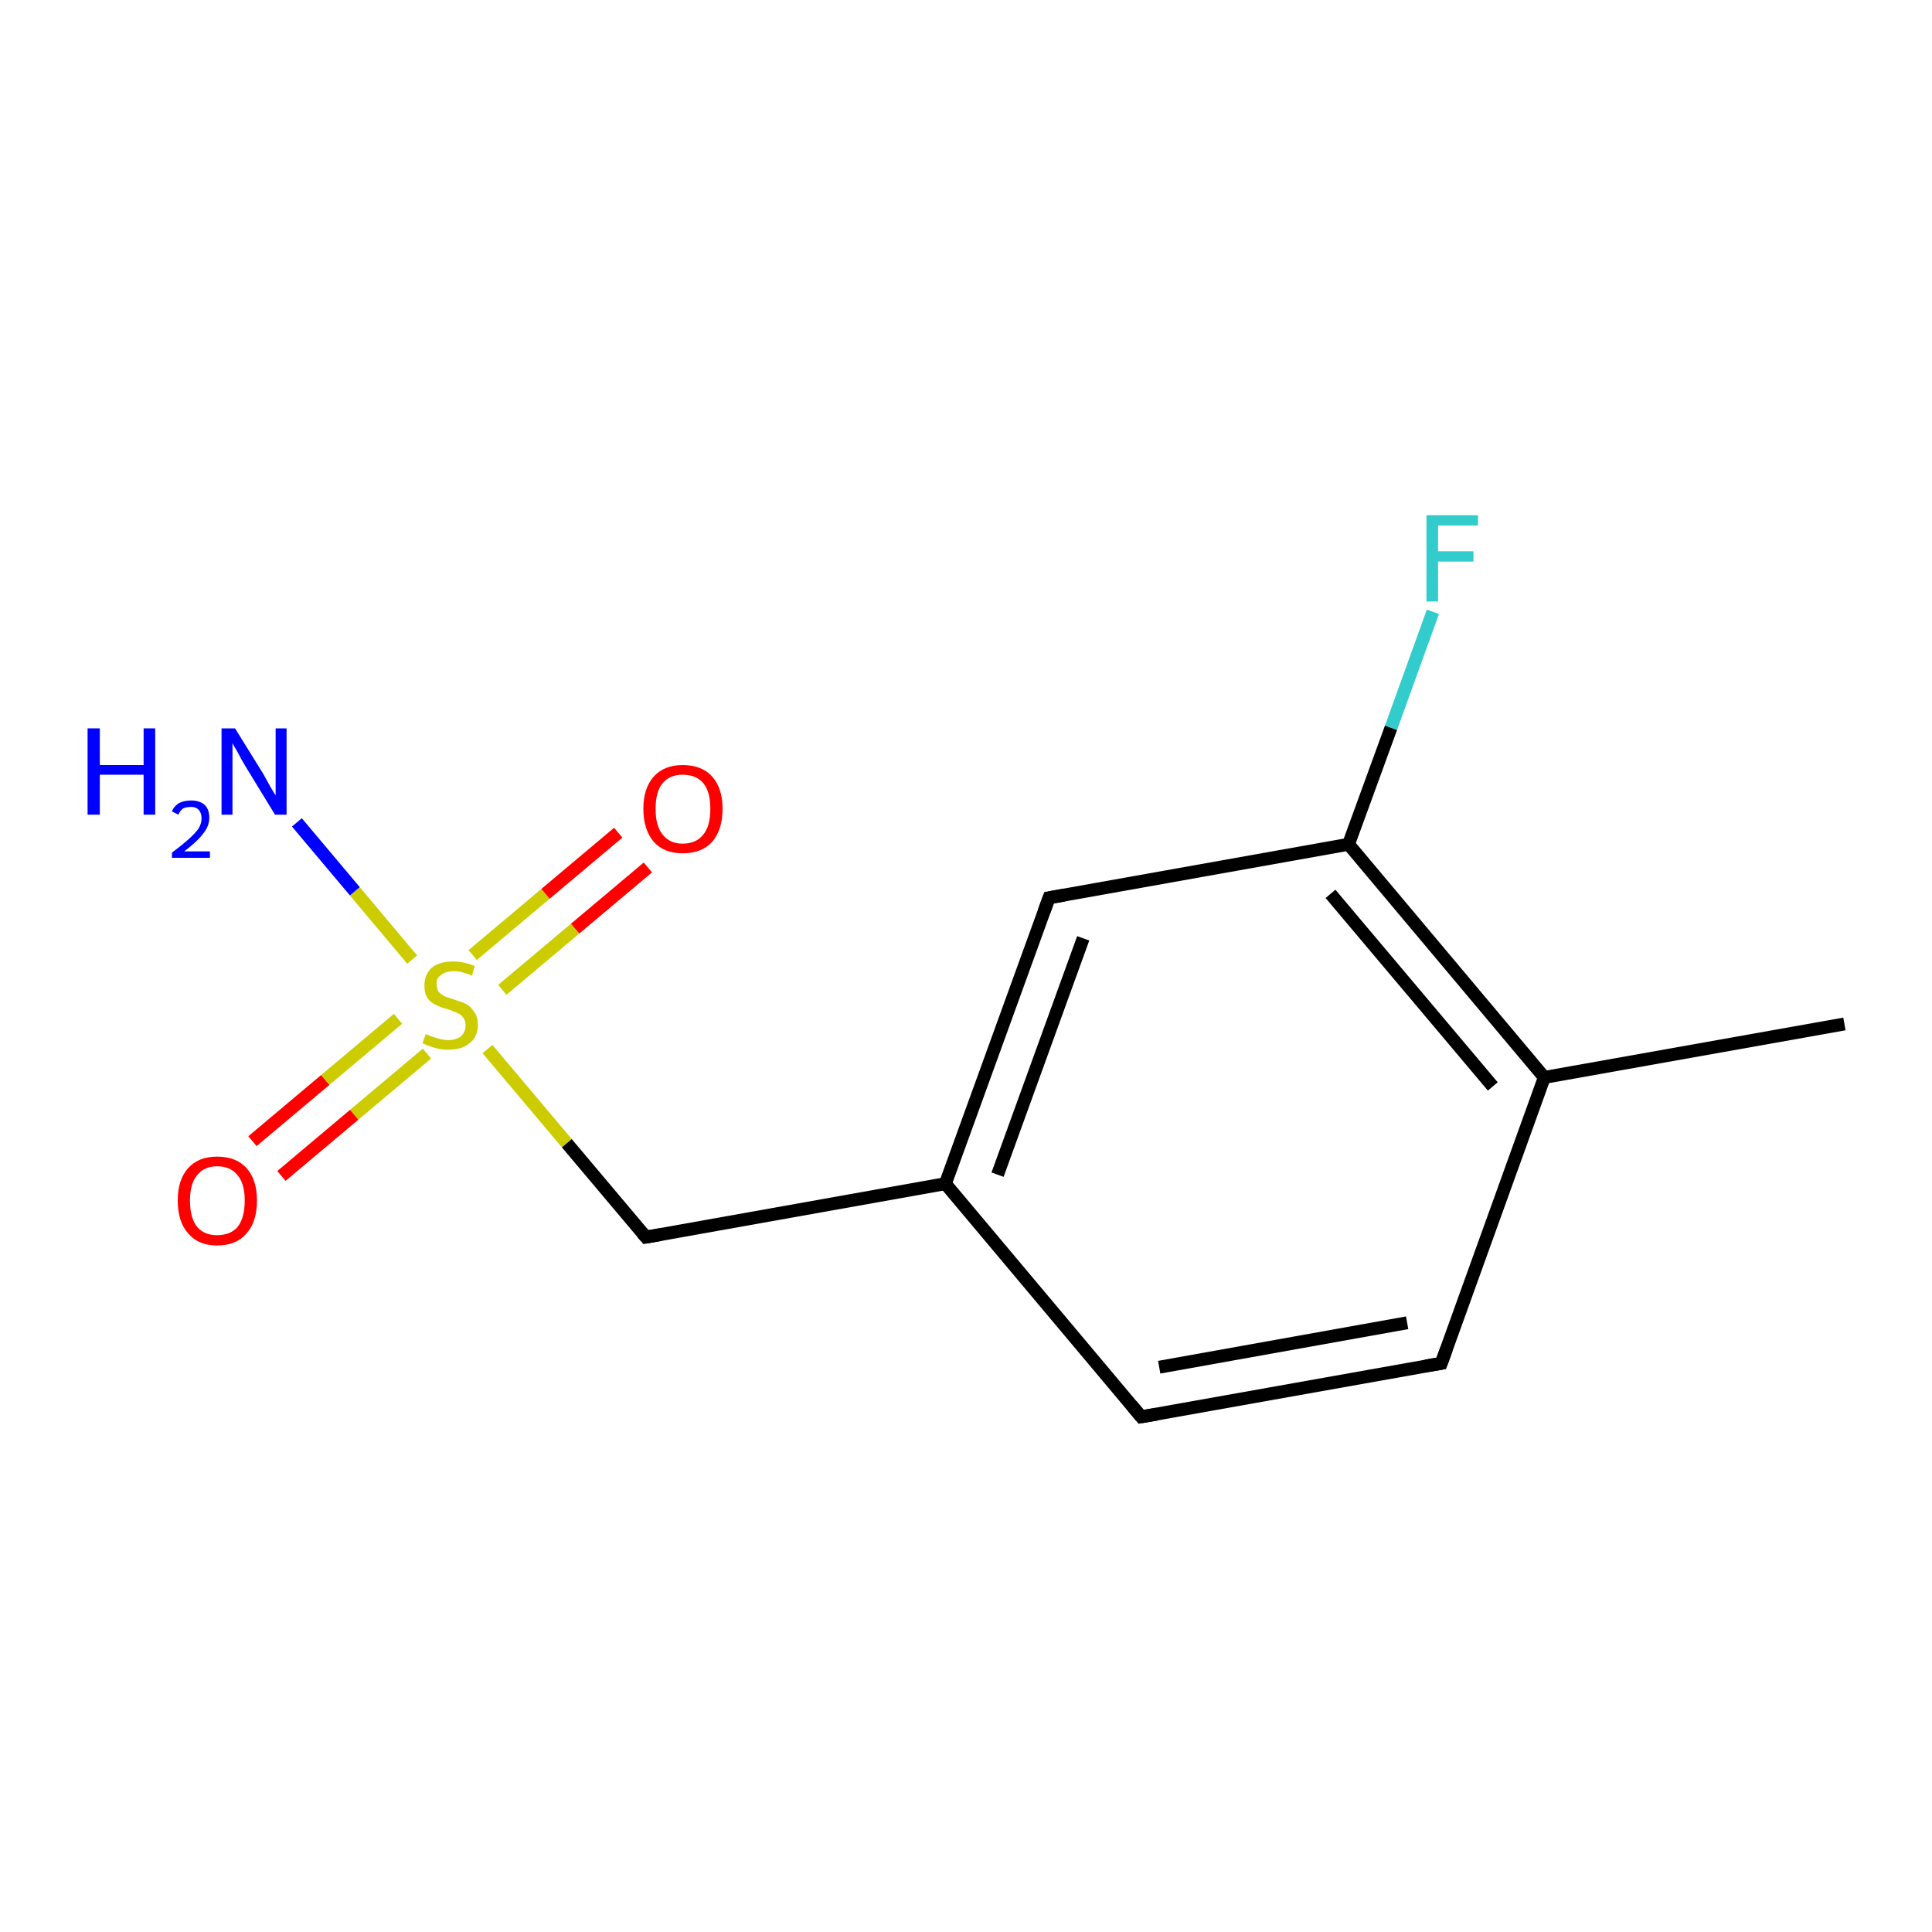 <?xml version='1.0' encoding='iso-8859-1'?>
<svg version='1.1' baseProfile='full'
              xmlns='http://www.w3.org/2000/svg'
                      xmlns:rdkit='http://www.rdkit.org/xml'
                      xmlns:xlink='http://www.w3.org/1999/xlink'
                  xml:space='preserve'
width='300px' height='300px' viewBox='0 0 300 300'>
<!-- END OF HEADER -->
<rect style='opacity:1.0;fill:#FFFFFF;stroke:none' width='300.0' height='300.0' x='0.0' y='0.0'> </rect>
<path class='bond-0 atom-0 atom-1' d='M 146.8,183.8 L 162.9,139.4' style='fill:none;fill-rule:evenodd;stroke:#000000;stroke-width:2.0px;stroke-linecap:butt;stroke-linejoin:miter;stroke-opacity:1' />
<path class='bond-0 atom-0 atom-1' d='M 154.9,182.4 L 168.2,145.7' style='fill:none;fill-rule:evenodd;stroke:#000000;stroke-width:2.0px;stroke-linecap:butt;stroke-linejoin:miter;stroke-opacity:1' />
<path class='bond-1 atom-1 atom-2' d='M 162.9,139.4 L 209.4,131.1' style='fill:none;fill-rule:evenodd;stroke:#000000;stroke-width:2.0px;stroke-linecap:butt;stroke-linejoin:miter;stroke-opacity:1' />
<path class='bond-2 atom-2 atom-3' d='M 209.4,131.1 L 216.0,113.0' style='fill:none;fill-rule:evenodd;stroke:#000000;stroke-width:2.0px;stroke-linecap:butt;stroke-linejoin:miter;stroke-opacity:1' />
<path class='bond-2 atom-2 atom-3' d='M 216.0,113.0 L 222.5,95.0' style='fill:none;fill-rule:evenodd;stroke:#33CCCC;stroke-width:2.0px;stroke-linecap:butt;stroke-linejoin:miter;stroke-opacity:1' />
<path class='bond-3 atom-2 atom-4' d='M 209.4,131.1 L 239.8,167.3' style='fill:none;fill-rule:evenodd;stroke:#000000;stroke-width:2.0px;stroke-linecap:butt;stroke-linejoin:miter;stroke-opacity:1' />
<path class='bond-3 atom-2 atom-4' d='M 206.6,138.8 L 231.8,168.7' style='fill:none;fill-rule:evenodd;stroke:#000000;stroke-width:2.0px;stroke-linecap:butt;stroke-linejoin:miter;stroke-opacity:1' />
<path class='bond-4 atom-4 atom-5' d='M 239.8,167.3 L 286.4,159.0' style='fill:none;fill-rule:evenodd;stroke:#000000;stroke-width:2.0px;stroke-linecap:butt;stroke-linejoin:miter;stroke-opacity:1' />
<path class='bond-5 atom-4 atom-6' d='M 239.8,167.3 L 223.8,211.7' style='fill:none;fill-rule:evenodd;stroke:#000000;stroke-width:2.0px;stroke-linecap:butt;stroke-linejoin:miter;stroke-opacity:1' />
<path class='bond-6 atom-6 atom-7' d='M 223.8,211.7 L 177.2,220.0' style='fill:none;fill-rule:evenodd;stroke:#000000;stroke-width:2.0px;stroke-linecap:butt;stroke-linejoin:miter;stroke-opacity:1' />
<path class='bond-6 atom-6 atom-7' d='M 218.5,205.4 L 180.0,212.3' style='fill:none;fill-rule:evenodd;stroke:#000000;stroke-width:2.0px;stroke-linecap:butt;stroke-linejoin:miter;stroke-opacity:1' />
<path class='bond-7 atom-0 atom-8' d='M 146.8,183.8 L 100.3,192.1' style='fill:none;fill-rule:evenodd;stroke:#000000;stroke-width:2.0px;stroke-linecap:butt;stroke-linejoin:miter;stroke-opacity:1' />
<path class='bond-8 atom-8 atom-9' d='M 100.3,192.1 L 88.0,177.5' style='fill:none;fill-rule:evenodd;stroke:#000000;stroke-width:2.0px;stroke-linecap:butt;stroke-linejoin:miter;stroke-opacity:1' />
<path class='bond-8 atom-8 atom-9' d='M 88.0,177.5 L 75.7,162.9' style='fill:none;fill-rule:evenodd;stroke:#CCCC00;stroke-width:2.0px;stroke-linecap:butt;stroke-linejoin:miter;stroke-opacity:1' />
<path class='bond-9 atom-9 atom-10' d='M 64.0,149.0 L 55.1,138.4' style='fill:none;fill-rule:evenodd;stroke:#CCCC00;stroke-width:2.0px;stroke-linecap:butt;stroke-linejoin:miter;stroke-opacity:1' />
<path class='bond-9 atom-9 atom-10' d='M 55.1,138.4 L 46.1,127.7' style='fill:none;fill-rule:evenodd;stroke:#0000FF;stroke-width:2.0px;stroke-linecap:butt;stroke-linejoin:miter;stroke-opacity:1' />
<path class='bond-10 atom-9 atom-11' d='M 61.8,158.2 L 50.5,167.7' style='fill:none;fill-rule:evenodd;stroke:#CCCC00;stroke-width:2.0px;stroke-linecap:butt;stroke-linejoin:miter;stroke-opacity:1' />
<path class='bond-10 atom-9 atom-11' d='M 50.5,167.7 L 39.2,177.2' style='fill:none;fill-rule:evenodd;stroke:#FF0000;stroke-width:2.0px;stroke-linecap:butt;stroke-linejoin:miter;stroke-opacity:1' />
<path class='bond-10 atom-9 atom-11' d='M 66.3,163.6 L 55.0,173.1' style='fill:none;fill-rule:evenodd;stroke:#CCCC00;stroke-width:2.0px;stroke-linecap:butt;stroke-linejoin:miter;stroke-opacity:1' />
<path class='bond-10 atom-9 atom-11' d='M 55.0,173.1 L 43.7,182.6' style='fill:none;fill-rule:evenodd;stroke:#FF0000;stroke-width:2.0px;stroke-linecap:butt;stroke-linejoin:miter;stroke-opacity:1' />
<path class='bond-11 atom-9 atom-12' d='M 78.0,153.7 L 89.3,144.2' style='fill:none;fill-rule:evenodd;stroke:#CCCC00;stroke-width:2.0px;stroke-linecap:butt;stroke-linejoin:miter;stroke-opacity:1' />
<path class='bond-11 atom-9 atom-12' d='M 89.3,144.2 L 100.6,134.7' style='fill:none;fill-rule:evenodd;stroke:#FF0000;stroke-width:2.0px;stroke-linecap:butt;stroke-linejoin:miter;stroke-opacity:1' />
<path class='bond-11 atom-9 atom-12' d='M 73.4,148.3 L 84.7,138.8' style='fill:none;fill-rule:evenodd;stroke:#CCCC00;stroke-width:2.0px;stroke-linecap:butt;stroke-linejoin:miter;stroke-opacity:1' />
<path class='bond-11 atom-9 atom-12' d='M 84.7,138.8 L 96.0,129.3' style='fill:none;fill-rule:evenodd;stroke:#FF0000;stroke-width:2.0px;stroke-linecap:butt;stroke-linejoin:miter;stroke-opacity:1' />
<path class='bond-12 atom-7 atom-0' d='M 177.2,220.0 L 146.8,183.8' style='fill:none;fill-rule:evenodd;stroke:#000000;stroke-width:2.0px;stroke-linecap:butt;stroke-linejoin:miter;stroke-opacity:1' />
<path d='M 162.1,141.6 L 162.9,139.4 L 165.2,139.0' style='fill:none;stroke:#000000;stroke-width:2.0px;stroke-linecap:butt;stroke-linejoin:miter;stroke-opacity:1;' />
<path d='M 224.6,209.5 L 223.8,211.7 L 221.4,212.1' style='fill:none;stroke:#000000;stroke-width:2.0px;stroke-linecap:butt;stroke-linejoin:miter;stroke-opacity:1;' />
<path d='M 179.6,219.6 L 177.2,220.0 L 175.7,218.2' style='fill:none;stroke:#000000;stroke-width:2.0px;stroke-linecap:butt;stroke-linejoin:miter;stroke-opacity:1;' />
<path d='M 102.6,191.7 L 100.3,192.1 L 99.7,191.4' style='fill:none;stroke:#000000;stroke-width:2.0px;stroke-linecap:butt;stroke-linejoin:miter;stroke-opacity:1;' />
<path class='atom-3' d='M 221.5 80.0
L 229.5 80.0
L 229.5 81.6
L 223.3 81.6
L 223.3 85.6
L 228.8 85.6
L 228.8 87.2
L 223.3 87.2
L 223.3 93.4
L 221.5 93.4
L 221.5 80.0
' fill='#33CCCC'/>
<path class='atom-9' d='M 66.1 160.6
Q 66.3 160.6, 66.9 160.9
Q 67.5 161.1, 68.2 161.3
Q 68.9 161.5, 69.6 161.5
Q 70.8 161.5, 71.6 160.9
Q 72.3 160.2, 72.3 159.2
Q 72.3 158.4, 71.9 158.0
Q 71.6 157.5, 71.0 157.3
Q 70.4 157.0, 69.5 156.7
Q 68.3 156.4, 67.6 156.0
Q 66.9 155.7, 66.4 155.0
Q 65.9 154.3, 65.9 153.0
Q 65.9 151.4, 67.0 150.3
Q 68.2 149.3, 70.4 149.3
Q 72.0 149.3, 73.7 150.0
L 73.3 151.5
Q 71.7 150.8, 70.5 150.8
Q 69.2 150.8, 68.5 151.4
Q 67.7 151.9, 67.8 152.8
Q 67.8 153.5, 68.1 154.0
Q 68.5 154.4, 69.0 154.7
Q 69.6 154.9, 70.5 155.2
Q 71.7 155.6, 72.4 155.9
Q 73.1 156.3, 73.6 157.1
Q 74.2 157.8, 74.2 159.2
Q 74.2 161.0, 72.9 162.0
Q 71.7 163.0, 69.6 163.0
Q 68.4 163.0, 67.5 162.7
Q 66.7 162.5, 65.6 162.0
L 66.1 160.6
' fill='#CCCC00'/>
<path class='atom-10' d='M 13.6 113.1
L 15.5 113.1
L 15.5 118.8
L 22.3 118.8
L 22.3 113.1
L 24.1 113.1
L 24.1 126.5
L 22.3 126.5
L 22.3 120.3
L 15.5 120.3
L 15.5 126.5
L 13.6 126.5
L 13.6 113.1
' fill='#0000FF'/>
<path class='atom-10' d='M 26.7 126.0
Q 27.0 125.2, 27.8 124.7
Q 28.6 124.3, 29.7 124.3
Q 31.0 124.3, 31.8 125.0
Q 32.5 125.7, 32.5 127.0
Q 32.5 128.3, 31.5 129.5
Q 30.6 130.7, 28.6 132.2
L 32.6 132.2
L 32.6 133.2
L 26.7 133.2
L 26.7 132.4
Q 28.3 131.2, 29.3 130.3
Q 30.3 129.4, 30.8 128.7
Q 31.3 127.9, 31.3 127.1
Q 31.3 126.2, 30.8 125.7
Q 30.4 125.3, 29.7 125.3
Q 29.0 125.3, 28.5 125.5
Q 28.0 125.8, 27.7 126.5
L 26.7 126.0
' fill='#0000FF'/>
<path class='atom-10' d='M 36.5 113.1
L 40.9 120.2
Q 41.3 120.9, 42.0 122.2
Q 42.7 123.4, 42.8 123.5
L 42.8 113.1
L 44.5 113.1
L 44.5 126.5
L 42.7 126.5
L 38.0 118.8
Q 37.4 117.8, 36.9 116.8
Q 36.3 115.8, 36.1 115.4
L 36.1 126.5
L 34.4 126.5
L 34.4 113.1
L 36.5 113.1
' fill='#0000FF'/>
<path class='atom-11' d='M 27.6 186.4
Q 27.6 183.2, 29.2 181.4
Q 30.8 179.6, 33.7 179.6
Q 36.7 179.6, 38.3 181.4
Q 39.9 183.2, 39.9 186.4
Q 39.9 189.7, 38.3 191.5
Q 36.7 193.4, 33.7 193.4
Q 30.8 193.4, 29.2 191.5
Q 27.6 189.7, 27.6 186.4
M 33.7 191.8
Q 35.8 191.8, 36.9 190.5
Q 38.0 189.1, 38.0 186.4
Q 38.0 183.8, 36.9 182.5
Q 35.8 181.1, 33.7 181.1
Q 31.7 181.1, 30.6 182.5
Q 29.5 183.8, 29.5 186.4
Q 29.5 189.1, 30.6 190.5
Q 31.7 191.8, 33.7 191.8
' fill='#FF0000'/>
<path class='atom-12' d='M 99.9 125.6
Q 99.9 122.4, 101.5 120.6
Q 103.1 118.8, 106.0 118.8
Q 109.0 118.8, 110.6 120.6
Q 112.2 122.4, 112.2 125.6
Q 112.2 128.8, 110.6 130.7
Q 109.0 132.5, 106.0 132.5
Q 103.1 132.5, 101.5 130.7
Q 99.9 128.8, 99.9 125.6
M 106.0 131.0
Q 108.1 131.0, 109.2 129.6
Q 110.3 128.3, 110.3 125.6
Q 110.3 122.9, 109.2 121.6
Q 108.1 120.3, 106.0 120.3
Q 104.0 120.3, 102.9 121.6
Q 101.8 122.9, 101.8 125.6
Q 101.8 128.3, 102.9 129.6
Q 104.0 131.0, 106.0 131.0
' fill='#FF0000'/>
</svg>
